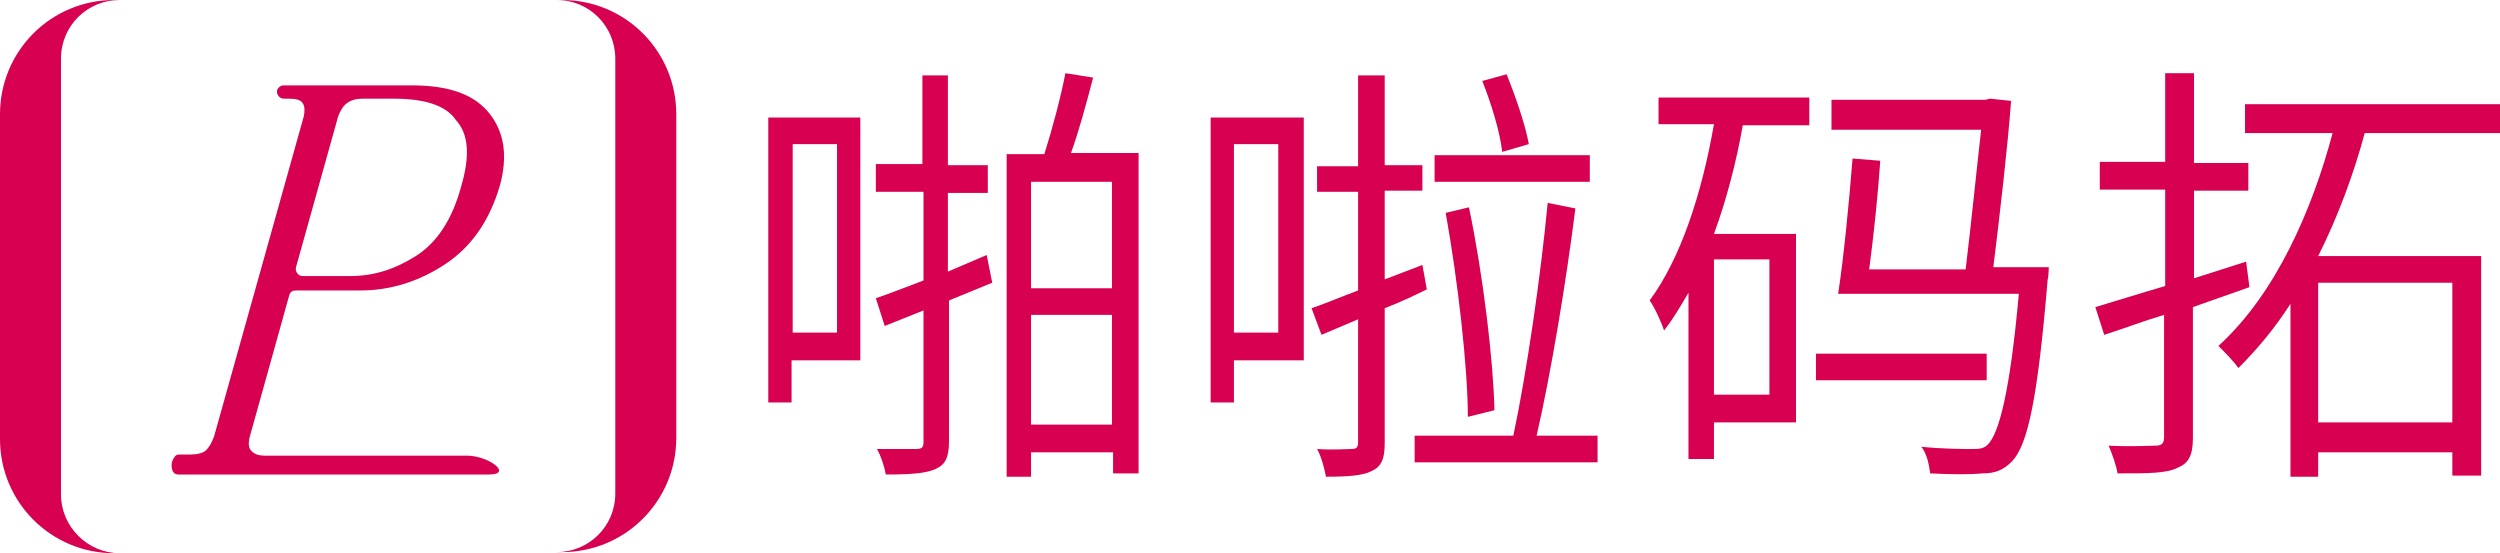 <?xml version="1.0" encoding="utf-8"?>
<!-- Generator: Adobe Illustrator 19.0.0, SVG Export Plug-In . SVG Version: 6.00 Build 0)  -->
<svg version="1.1" id="图层_1" xmlns="http://www.w3.org/2000/svg" xmlns:xlink="http://www.w3.org/1999/xlink" x="0px" y="0px"
	 viewBox="0 0 225.5 49.9" style="enable-background:new 0 0 225.5 49.9;" xml:space="preserve">
<style type="text/css">
	.st0{fill:#D70051;}
</style>
<g id="XMLID_495_">
	<path id="XMLID_496_" class="st0" d="M50.7,0h-0.5c3,0,5.3,2.4,5.3,5.3v39.2c0,3-2.4,5.3-5.3,5.3h0.5c5.7,0,10.3-4.6,10.3-10.3
		V10.3C61,4.6,56.4,0,50.7,0z"/>
	<path id="XMLID_497_" class="st0" d="M5.5,44.6V5.3c0-3,2.4-5.3,5.3-5.3h-0.5C4.6,0,0,4.6,0,10.3v29.3c0,5.7,4.6,10.3,10.3,10.3
		h0.5C7.9,49.9,5.5,47.5,5.5,44.6z"/>
	<path id="XMLID_500_" class="st0" d="M37.1,7.7H25.6c-0.3,0-0.5,0.2-0.6,0.4c-0.1,0.4,0.2,0.8,0.6,0.8H26c0.7,0,1.1,0.1,1.3,0.4
		c0.2,0.3,0.2,0.7,0.1,1.2l-8.1,28.9c-0.2,0.5-0.4,0.9-0.7,1.2c-0.3,0.3-0.9,0.4-1.5,0.4h-1c-0.3,0-0.5,0.4-0.6,0.7
		c0,0-0.2,1.1,0.6,1.1h28c2.2,0,0-1.7-2-1.7H23.9c-0.5,0-0.9-0.1-1.2-0.4c-0.3-0.3-0.3-0.7-0.2-1.2l3.6-12.9
		c0.1-0.3,0.3-0.4,0.6-0.4h5.8c2.7,0,5.3-0.8,7.7-2.4c2.4-1.6,4-4,4.9-7.1c0.7-2.6,0.4-4.7-0.9-6.4C42.8,8.5,40.5,7.7,37.1,7.7z
		 M41.6,16.8c-0.8,3-2.2,5.1-4.1,6.3c-1.9,1.2-3.8,1.8-5.9,1.8h-4.3c-0.4,0-0.7-0.4-0.6-0.8l3.8-13.6c0.2-0.5,0.4-0.9,0.8-1.2
		c0.4-0.3,0.9-0.4,1.4-0.4h2.8c2.8,0,4.7,0.6,5.6,1.9C42.3,12.1,42.4,14.1,41.6,16.8z"/>
</g>
<g id="XMLID_460_">
	<path id="XMLID_512_" class="st0" d="M77.6,32.5h-6.2v3.8h-2.1V10.6h8.3V32.5z M71.5,13v17h4V13H71.5z M89.5,25.5l-3.9,1.6v12.7
		c0,1.4-0.3,2.1-1.2,2.5c-0.9,0.4-2.2,0.5-4.5,0.5c-0.1-0.6-0.4-1.6-0.8-2.3c1.6,0,3.1,0,3.5,0c0.5,0,0.7-0.1,0.7-0.6V28l-3.5,1.4
		l-0.8-2.5c1.2-0.4,2.7-1,4.3-1.6v-8H79v-2.5h4.2V6.8h2.3v8.1h3.6v2.5h-3.6v7.1L89,23L89.5,25.5z M102.7,13.9v28.8h-2.3v-1.9H93V43
		h-2.2V13.9h3.4c0.7-2.2,1.5-5.2,1.9-7.3l2.5,0.4c-0.6,2.3-1.3,4.9-2,6.8H102.7z M93,16.4V26h7.3v-9.6H93z M100.3,38.3v-9.9H93v9.9
		H100.3z"/>
	<path id="XMLID_519_" class="st0" d="M117.5,32.5h-6.2v3.8h-2.1V10.6h8.4V32.5z M111.3,13v17h4V13H111.3z M128.7,26.1
		c-1.2,0.6-2.5,1.2-3.8,1.7V40c0,1.4-0.3,2.1-1.2,2.5c-0.8,0.4-2.1,0.5-4.1,0.5c-0.1-0.6-0.4-1.8-0.8-2.5c1.4,0.1,2.7,0,3.1,0
		c0.4,0,0.6-0.1,0.6-0.6V28.8l-3.3,1.4l-0.9-2.4c1.2-0.4,2.6-1,4.2-1.6v-8.9h-3.7v-2.3h3.7V6.8h2.4v8.1h3.4v2.3h-3.4v8l3.4-1.3
		L128.7,26.1z M144.1,39.3v2.4h-16.5v-2.4h8.9c1.2-5.6,2.5-14.6,3.1-21l2.5,0.5c-0.8,6.4-2.2,14.9-3.5,20.5H144.1z M143.4,16.4h-14
		v-2.4h14V16.4z M132.4,37.6c0-4.4-0.9-12.3-2-18.4l2.1-0.5c1.3,6.2,2.2,13.9,2.3,18.3L132.4,37.6z M135.5,13.7
		c-0.2-1.8-1-4.4-1.8-6.4l2.2-0.6c0.8,2,1.7,4.6,2,6.3L135.5,13.7z"/>
	<g id="XMLID_424_">
		<path id="XMLID_429_" class="st0" d="M149.7,8.8h13.5v2.5h-6c-0.6,3.4-1.5,6.8-2.6,9.8h7.4v17h-7.4v3.3h-2.3V26.4
			c-0.7,1.2-1.4,2.4-2.2,3.4c-0.2-0.6-0.8-2-1.3-2.7c2.8-3.8,4.7-9.6,5.8-15.9h-5V8.8z M159.6,23.4h-5v12.2h5V23.4z M179.2,34.3
			h-15.4v-2.4h15.4V34.3z M184.8,24c0,0,0,0.9-0.1,1.2c-0.9,10.8-1.8,14.9-3.2,16.4c-0.8,0.8-1.5,1.1-2.7,1.1c-1,0.1-2.8,0.1-4.7,0
			c-0.1-0.8-0.3-1.8-0.8-2.4c2,0.2,3.8,0.2,4.5,0.2c0.7,0,1.1,0,1.5-0.4c1-1,2-4.7,2.8-13.6h-15.6v0h-0.7c0.5-3.2,1-8.4,1.3-12.2
			l2.5,0.2c-0.2,3-0.6,6.8-1,9.8h8.7c0.5-4.1,1-9.1,1.4-12.6h-13.5V9h13.9l0.4-0.1l1.9,0.2c-0.3,4.1-1,10.1-1.6,15H184.8z"/>
		<path id="XMLID_439_" class="st0" d="M202.9,25.9c-1.7,0.6-3.4,1.2-5.1,1.8v11.8c0,1.6-0.4,2.3-1.4,2.7c-1,0.5-2.6,0.5-5.4,0.5
			c-0.1-0.7-0.5-1.8-0.8-2.5c1.9,0.1,3.7,0,4.2,0c0.6,0,0.8-0.2,0.8-0.8v-11c-2,0.6-3.8,1.3-5.4,1.8l-0.8-2.5
			c1.7-0.5,3.9-1.2,6.3-1.9v-8.7h-5.9v-2.5h5.9V6.6h2.6v8.1h4.9v2.5h-4.9v7.9c1.6-0.5,3.1-1,4.7-1.5L202.9,25.9z M213.3,12
			c-1,3.7-2.4,7.5-4.2,11.1h14.7v19.8h-2.6v-2.1h-12.1V43h-2.5V27.4c-1.4,2.2-3,4.1-4.7,5.8c-0.4-0.6-1.3-1.5-1.8-2
			c5.2-4.7,8.5-12.4,10.3-19.2h-7.9V9.4h23V12H213.3z M209.1,25.5v12.6h12.1V25.5H209.1z"/>
	</g>
</g>
</svg>
